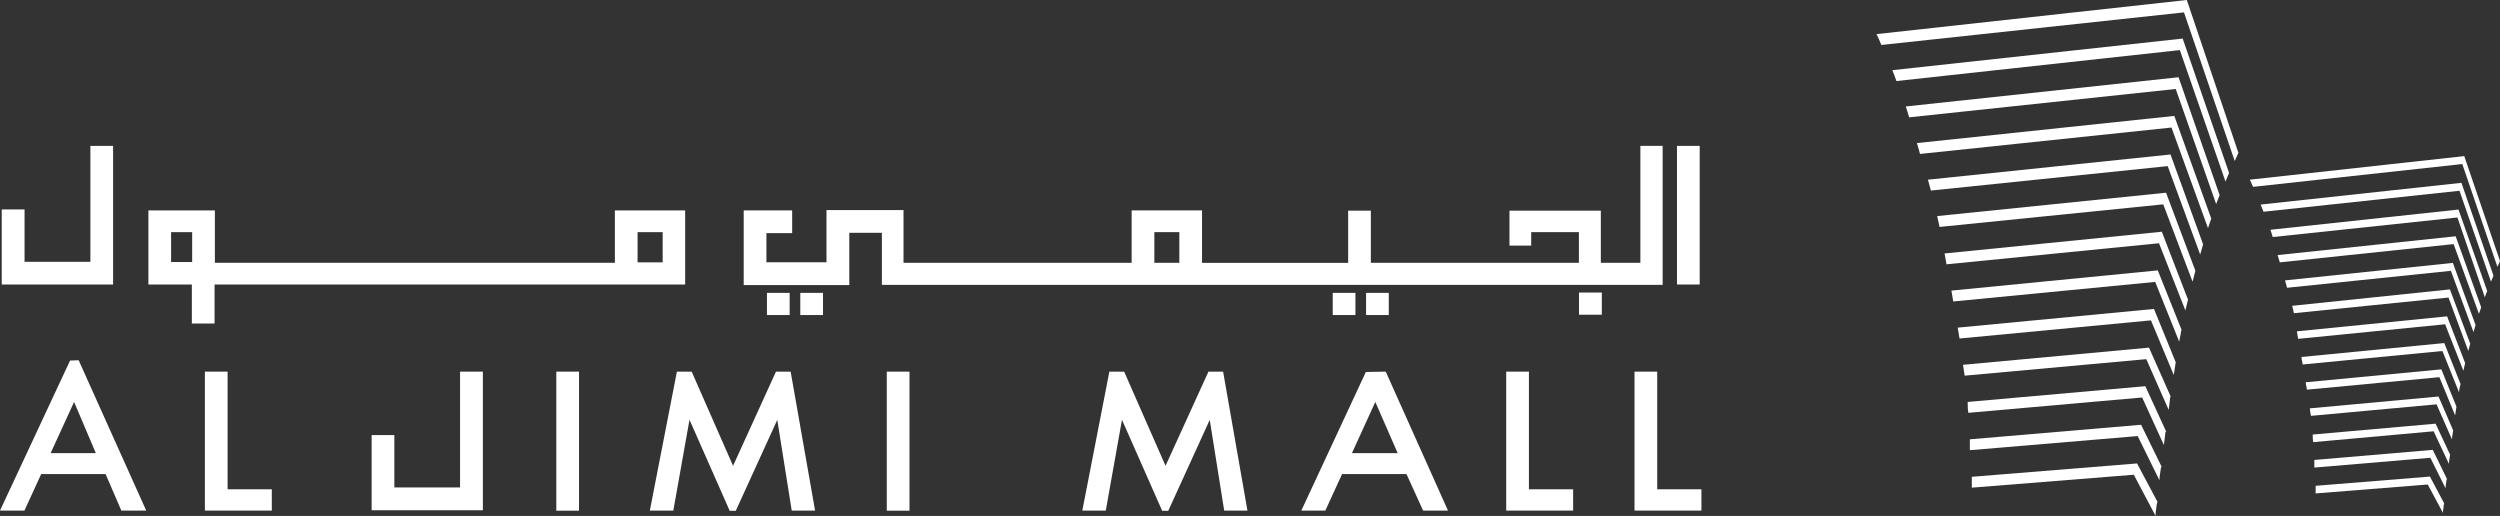 <svg xmlns="http://www.w3.org/2000/svg" width="230.13" height="47.49" viewBox="0 0 230.13 47.49">
  <rect x="0" y="0" width="230.13" height="47.49" fill="#333333" stroke="none"/>
  <title>Asset 1</title>
  <g id="Layer_2" data-name="Layer 2">
    <g id="Layer_1-2" data-name="Layer 1">
      <path d="M201.3,0,172.74,3.14c.14.29.29.61.44,1l27.86-3,4.67,13.68.08-.17.26-.58Z" style="fill: #fff"/>
      <path d="M200.66,4.61l4.2,12.1.33-.79L200.92,3.55,174.19,6.46c.13.31.26.63.38,1Z" style="fill: #fff"/>
      <path d="M204,18.78c.11-.27.22-.55.32-.82L200.54,7.11,175.43,9.8c.11.32.21.65.31,1l24.54-2.61Z" style="fill: #fff"/>
      <path d="M203.25,21c.1-.29.19-.58.3-.88l-3.4-9.45-23.69,2.5c.09.34.19.66.28,1l23.15-2.43Z" style="fill: #fff"/>
      <path d="M202.53,23.43c.09-.3.18-.62.27-.94l-3-8.27-22.33,2.32c.09.34.18.66.27,1l21.8-2.25Z" style="fill: #fff"/>
      <path d="M201.83,25.93c.09-.32.17-.64.26-1l-2.7-7.19-21.07,2.15c.08.32.15.65.22,1l20.59-2.08Z" style="fill: #fff"/>
      <path d="M201.17,28.58c.08-.36.16-.7.24-1L199,21.33l-20,2q.09.48.18,1l19.56-1.94Z" style="fill: #fff"/>
      <path d="M200.6,31.45c.07-.39.14-.75.21-1.11l-2.18-5.45-19,1.86c.06.33.11.66.17,1l18.59-1.8Z" style="fill: #fff"/>
      <path d="M200.1,34.52q.09-.62.18-1.17l-2-4.91-18.07,1.72c.06.34.12.67.17,1L198,29.49Z" style="fill: #fff"/>
      <path d="M199.82,36.51l-2-4.51-17.12,1.58c.06.4.12.74.15,1l16.72-1.52,2.06,4.67c.05-.42.1-.82.15-1.21" style="fill: #fff"/>
      <path d="M199.41,39.75l-1.93-4.2L181.13,37c0,.32,0,.65.06,1l16-1.41,2,4.38c.05-.4.1-.8.15-1.23" style="fill: #fff"/>
      <path d="M199,43l-1.91-3.9-15.76,1.34c0,.34,0,.68,0,1l15.45-1.3,2,4.07c0-.38.1-.79.15-1.22" style="fill: #fff"/>
      <path d="M198.63,46.25l-1.91-3.59-15.21,1.23c0,.39,0,.74,0,1l14.91-1.19,2,3.78c0-.36.09-.77.14-1.24" style="fill: #fff"/>
      <path d="M226.84,14.37,207.1,16.54l.3.66,19.26-2.1,3.23,9.46.06-.12.18-.41Z" style="fill: #fff"/>
      <path d="M226.4,17.56l2.9,8.37c.08-.19.16-.37.23-.55l-2.95-8.55-18.48,2c.09.21.17.44.26.66Z" style="fill: #fff"/>
      <path d="M228.73,27.36c.08-.19.15-.38.22-.57l-2.64-7.5L209,21.15l.21.67,17-1.8Z" style="fill: #fff"/>
      <path d="M228.19,28.89l.21-.6-2.35-6.54-16.39,1.73.2.67,16-1.68Z" style="fill: #fff"/>
      <path d="M227.69,30.57c.07-.21.13-.43.19-.65l-2.09-5.72-15.45,1.61c.07.23.13.46.19.68l15.08-1.56Z" style="fill: #fff"/>
      <path d="M227.21,32.3l.18-.66-1.87-5L211,28.15c.06.23.11.45.16.68l14.23-1.44Z" style="fill: #fff"/>
      <path d="M226.76,34.13c.05-.24.11-.48.16-.71l-1.66-4.3L211.43,30.5l.12.69,13.53-1.34Z" style="fill: #fff"/>
      <path d="M226.36,36.12c0-.27.09-.52.14-.77L225,31.58l-13.14,1.28c0,.23.07.46.11.69l12.86-1.24Z" style="fill: #fff"/>
      <path d="M226,38.24q.06-.42.12-.81L224.73,34l-12.49,1.19.12.68,12.19-1.15Z" style="fill: #fff"/>
      <path d="M225.82,39.62l-1.35-3.12-11.84,1.09c0,.28.08.51.1.69l11.56-1.06,1.42,3.23c0-.29.08-.56.11-.83" style="fill: #fff"/>
      <path d="M225.54,41.86,224.2,39l-11.31,1c0,.22,0,.45.05.7l11.08-1,1.41,3c0-.27.07-.55.11-.84" style="fill: #fff"/>
      <path d="M225.26,44.11l-1.32-2.7-10.9.93c0,.24,0,.47,0,.7l10.68-.9,1.4,2.81c0-.26.06-.54.1-.84" style="fill: #fff"/>
      <path d="M225,46.35l-1.32-2.48-10.52.85c0,.27,0,.51,0,.7l10.32-.82,1.4,2.61c0-.25.06-.54.1-.86" style="fill: #fff"/>
      <g>
        <path d="M6.82,37l2,4.71H4.66Zm-.37-3.81L0,47H2.25l1.54-3.36H9.72L11.17,47h2.29L7.24,33.16Z" style="fill: #fff"/>
        <polygon points="18.86 34.21 18.86 47 25.02 47 25.02 45.04 20.95 45.04 20.95 34.21 18.86 34.21" style="fill: #fff"/>
        <polygon points="42.35 34.21 42.35 44.87 36.3 44.87 36.3 40.05 34.21 40.05 34.21 46.97 44.45 46.97 44.45 34.21 42.35 34.21" style="fill: #fff"/>
        <rect x="51.21" y="34.21" width="2.09" height="12.8" style="fill: #fff"/>
        <polygon points="71.43 34.21 67.48 42.88 63.67 34.21 62.31 34.21 59.82 47 61.98 47 63.47 38.64 67.17 47.02 67.73 47.02 71.55 38.65 72.88 47 75.03 47 72.78 34.21 71.43 34.21" style="fill: #fff"/>
        <rect x="81.63" y="34.21" width="2.09" height="12.8" style="fill: #fff"/>
        <polygon points="111.24 34.21 107.29 42.88 103.48 34.21 102.12 34.21 99.63 47 101.79 47 103.28 38.64 106.98 47.02 107.54 47.02 111.36 38.65 112.69 47 114.83 47 112.59 34.21 111.24 34.21" style="fill: #fff"/>
        <path d="M126.6,37l2.06,4.71h-4.21Zm-.87-2.76L119.79,47H122l1.54-3.36h5.93L131,47h2.29l-5.73-12.79Z" style="fill: #fff"/>
        <polygon points="138.65 34.21 138.65 47 144.81 47 144.81 45.04 140.74 45.04 140.74 34.21 138.65 34.21" style="fill: #fff"/>
        <polygon points="150.46 34.21 150.46 47 156.62 47 156.62 45.04 152.55 45.04 152.55 34.21 150.46 34.21" style="fill: #fff"/>
        <rect x="70.6" y="26.96" width="2.09" height="2.04" style="fill: #fff"/>
        <rect x="73.67" y="26.96" width="2.09" height="2.04" style="fill: #fff"/>
        <rect x="122.68" y="26.96" width="2.09" height="2.04" style="fill: #fff"/>
        <rect x="125.75" y="26.96" width="2.09" height="2.04" style="fill: #fff"/>
        <rect x="145.35" y="26.93" width="2.1" height="2.04" style="fill: #fff"/>
        <path d="M61,24.15H58.69V21.37H61ZM15.75,21.37h1.94v2.75H15.75ZM56.6,24.19H19.78V19.37H13.66v6.82h4v3.59h2.09V26.19H63.07V19.37H56.6Z" style="fill: #fff"/>
        <polygon points="8.32 13.43 8.32 24.1 2.26 24.1 2.26 19.28 0.16 19.28 0.16 26.19 10.41 26.19 10.41 13.43 8.32 13.43" style="fill: #fff"/>
        <path d="M108.56,24.19h-2.3V21.37h2.3ZM151,13.43V24.19l-3.64,0v-4.8h-8.41v3.22h2V21.37h4.39v2.82H126.19v-4.8H124.1V24.2H110.65V19.37h-6.48v4.82h-21V19.34H76.08v4.8H70.55V21.46h2.37V19.37H68.46v6.87h9.72V21.43h3v4.79l71.87,0V13.43Z" style="fill: #fff"/>
        <rect x="154.37" y="13.43" width="2.09" height="12.76" style="fill: #fff"/>
      </g>
    </g>
  </g>
</svg>
